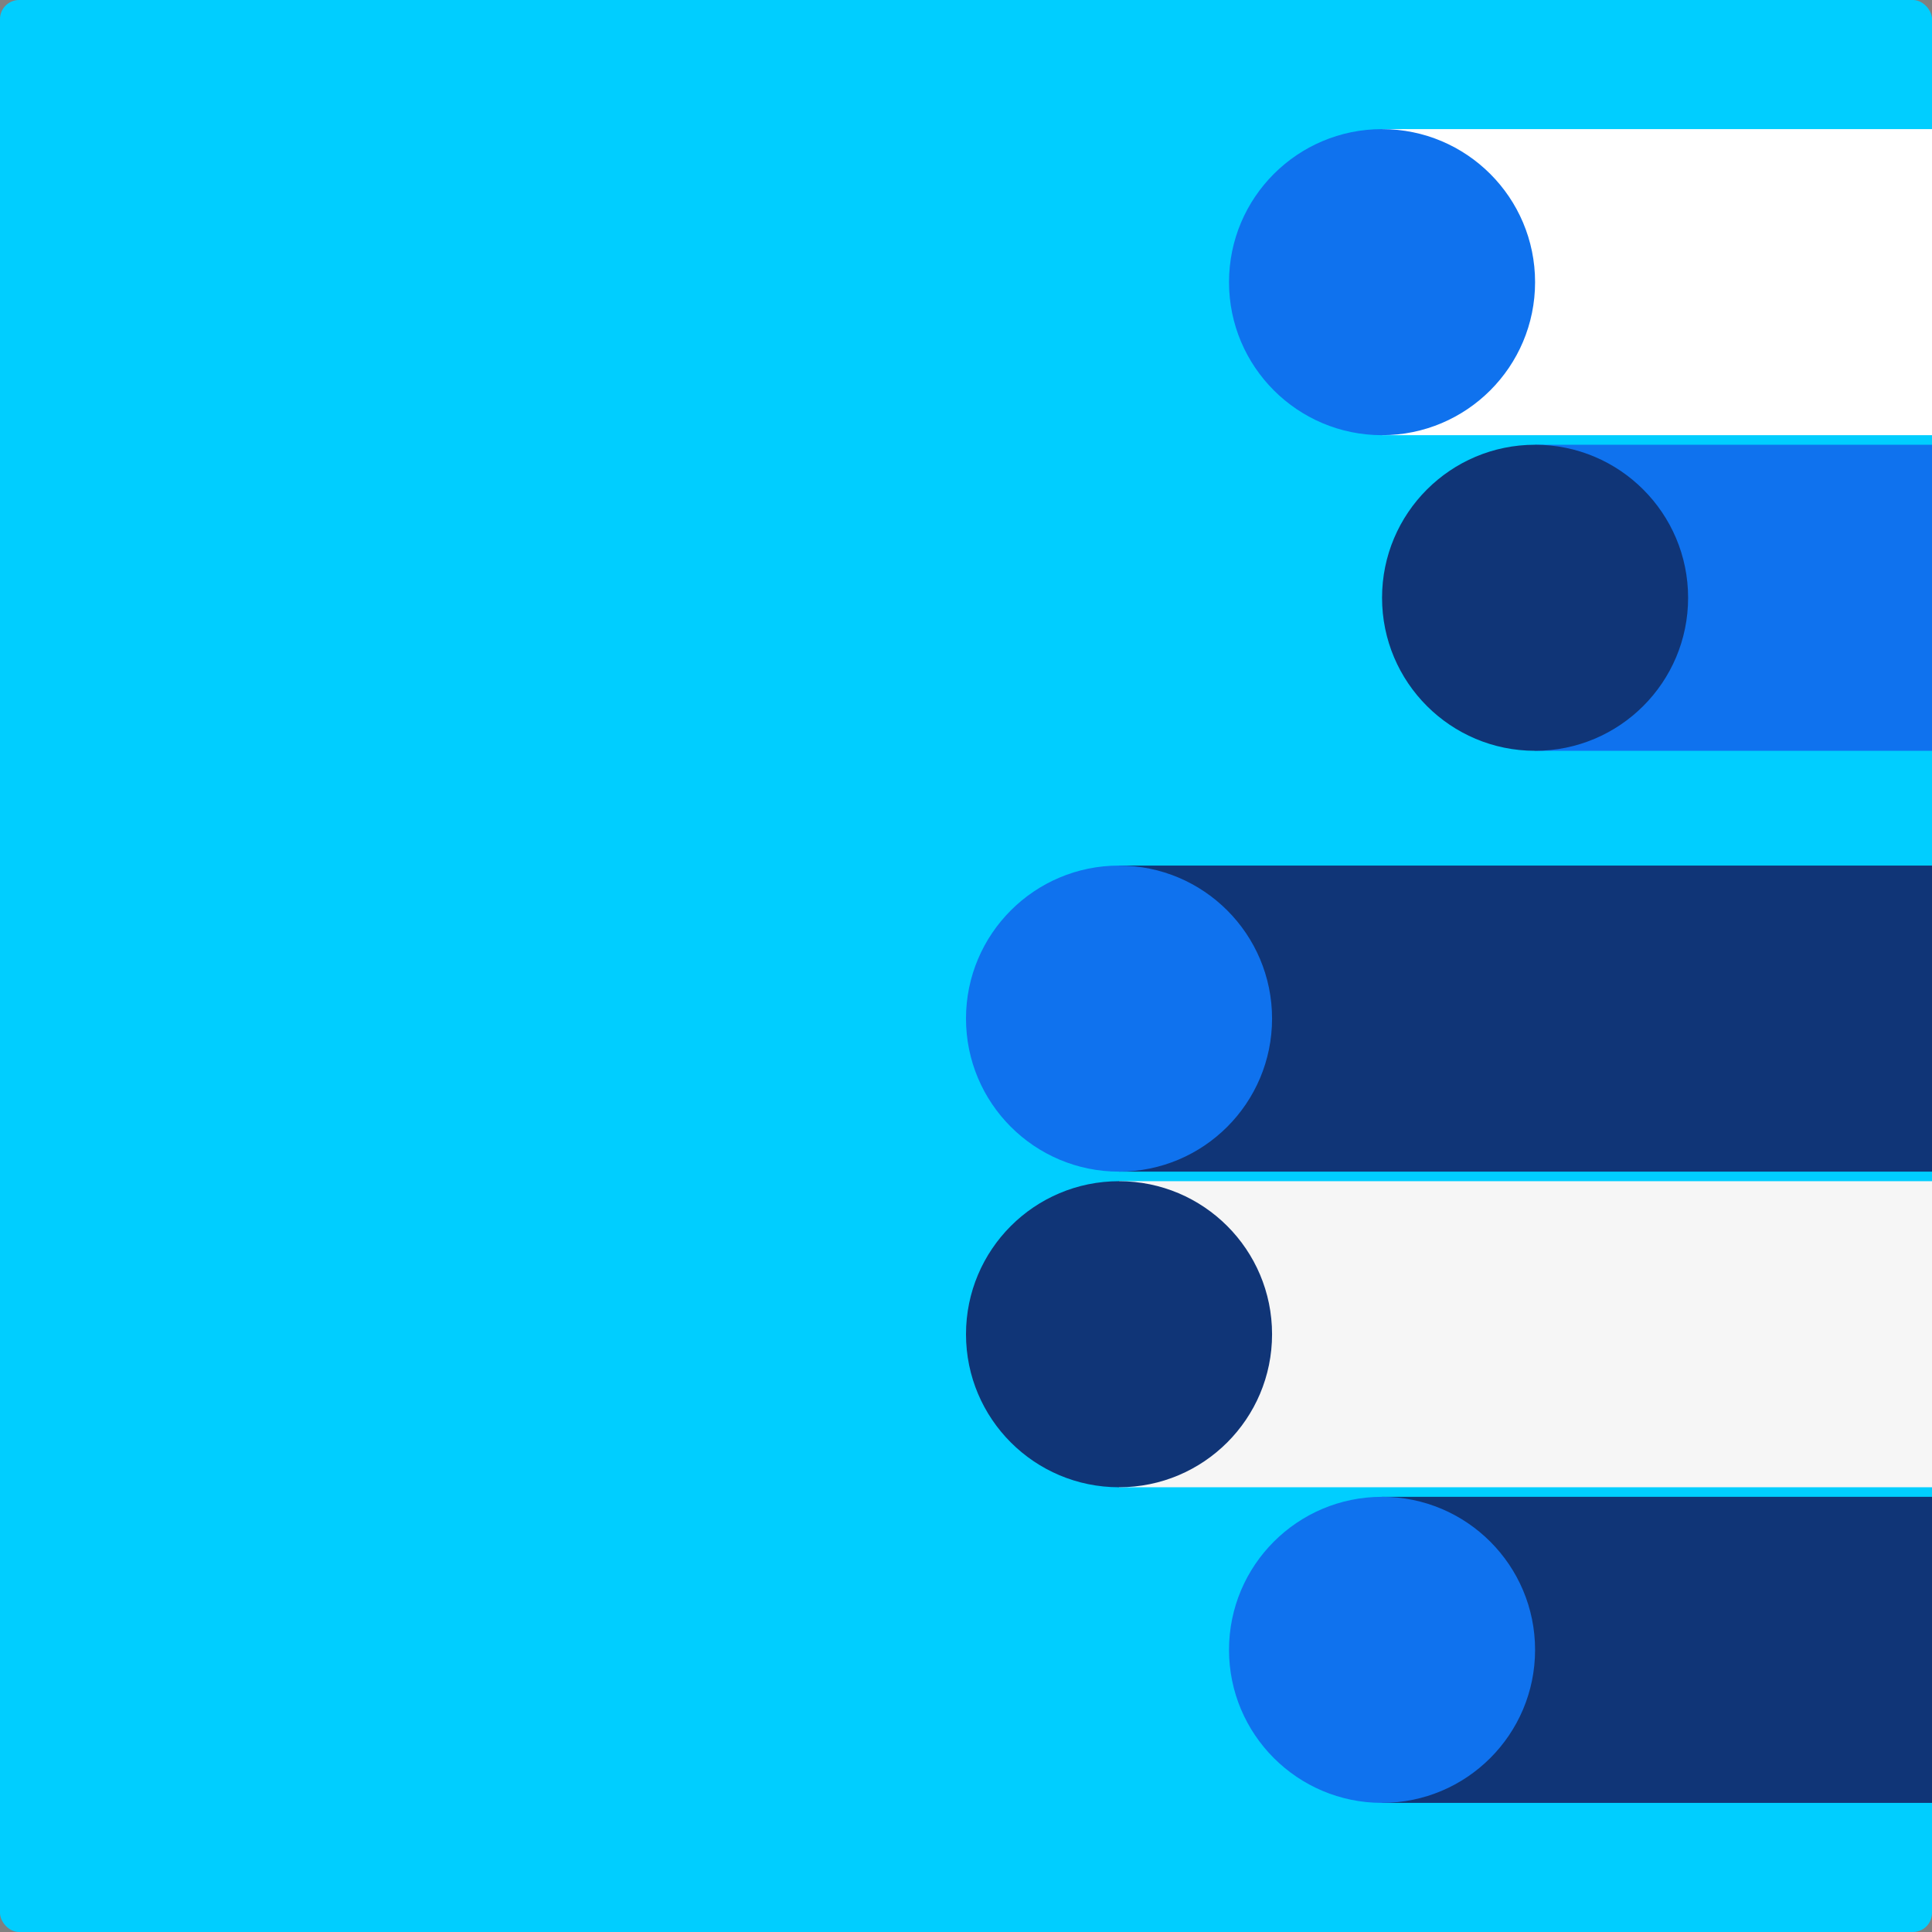 <svg xmlns="http://www.w3.org/2000/svg" width="404" height="404" viewBox="0 0 404 404"><rect x="0" y="0" width="404" height="404" fill="#808080" stroke="none"/><defs><style>.a{fill:#00ceff;}.b{fill:#fff;}.c{fill:#0f72ee;}.d{fill:#103577;}.e{fill:#f6f6f6;}</style></defs><g transform="translate(-802 -1954)"><rect class="a" width="404" height="404" rx="4" transform="translate(802 1954)"/><rect class="b" width="115" height="64" transform="translate(1091 1981)"/><rect class="c" width="83" height="64" transform="translate(1123 2047)"/><rect class="d" width="170" height="64" transform="translate(1036 2135)"/><rect class="e" width="170" height="64" transform="translate(1036 2201)"/><rect class="d" width="115" height="64" transform="translate(1091 2267)"/><circle class="c" cx="32" cy="32" r="32" transform="translate(1059 1981)"/><circle class="d" cx="32" cy="32" r="32" transform="translate(1091 2047)"/><circle class="c" cx="32" cy="32" r="32" transform="translate(1004 2135)"/><circle class="d" cx="32" cy="32" r="32" transform="translate(1004 2201)"/><circle class="c" cx="32" cy="32" r="32" transform="translate(1059 2267)"/></g></svg>